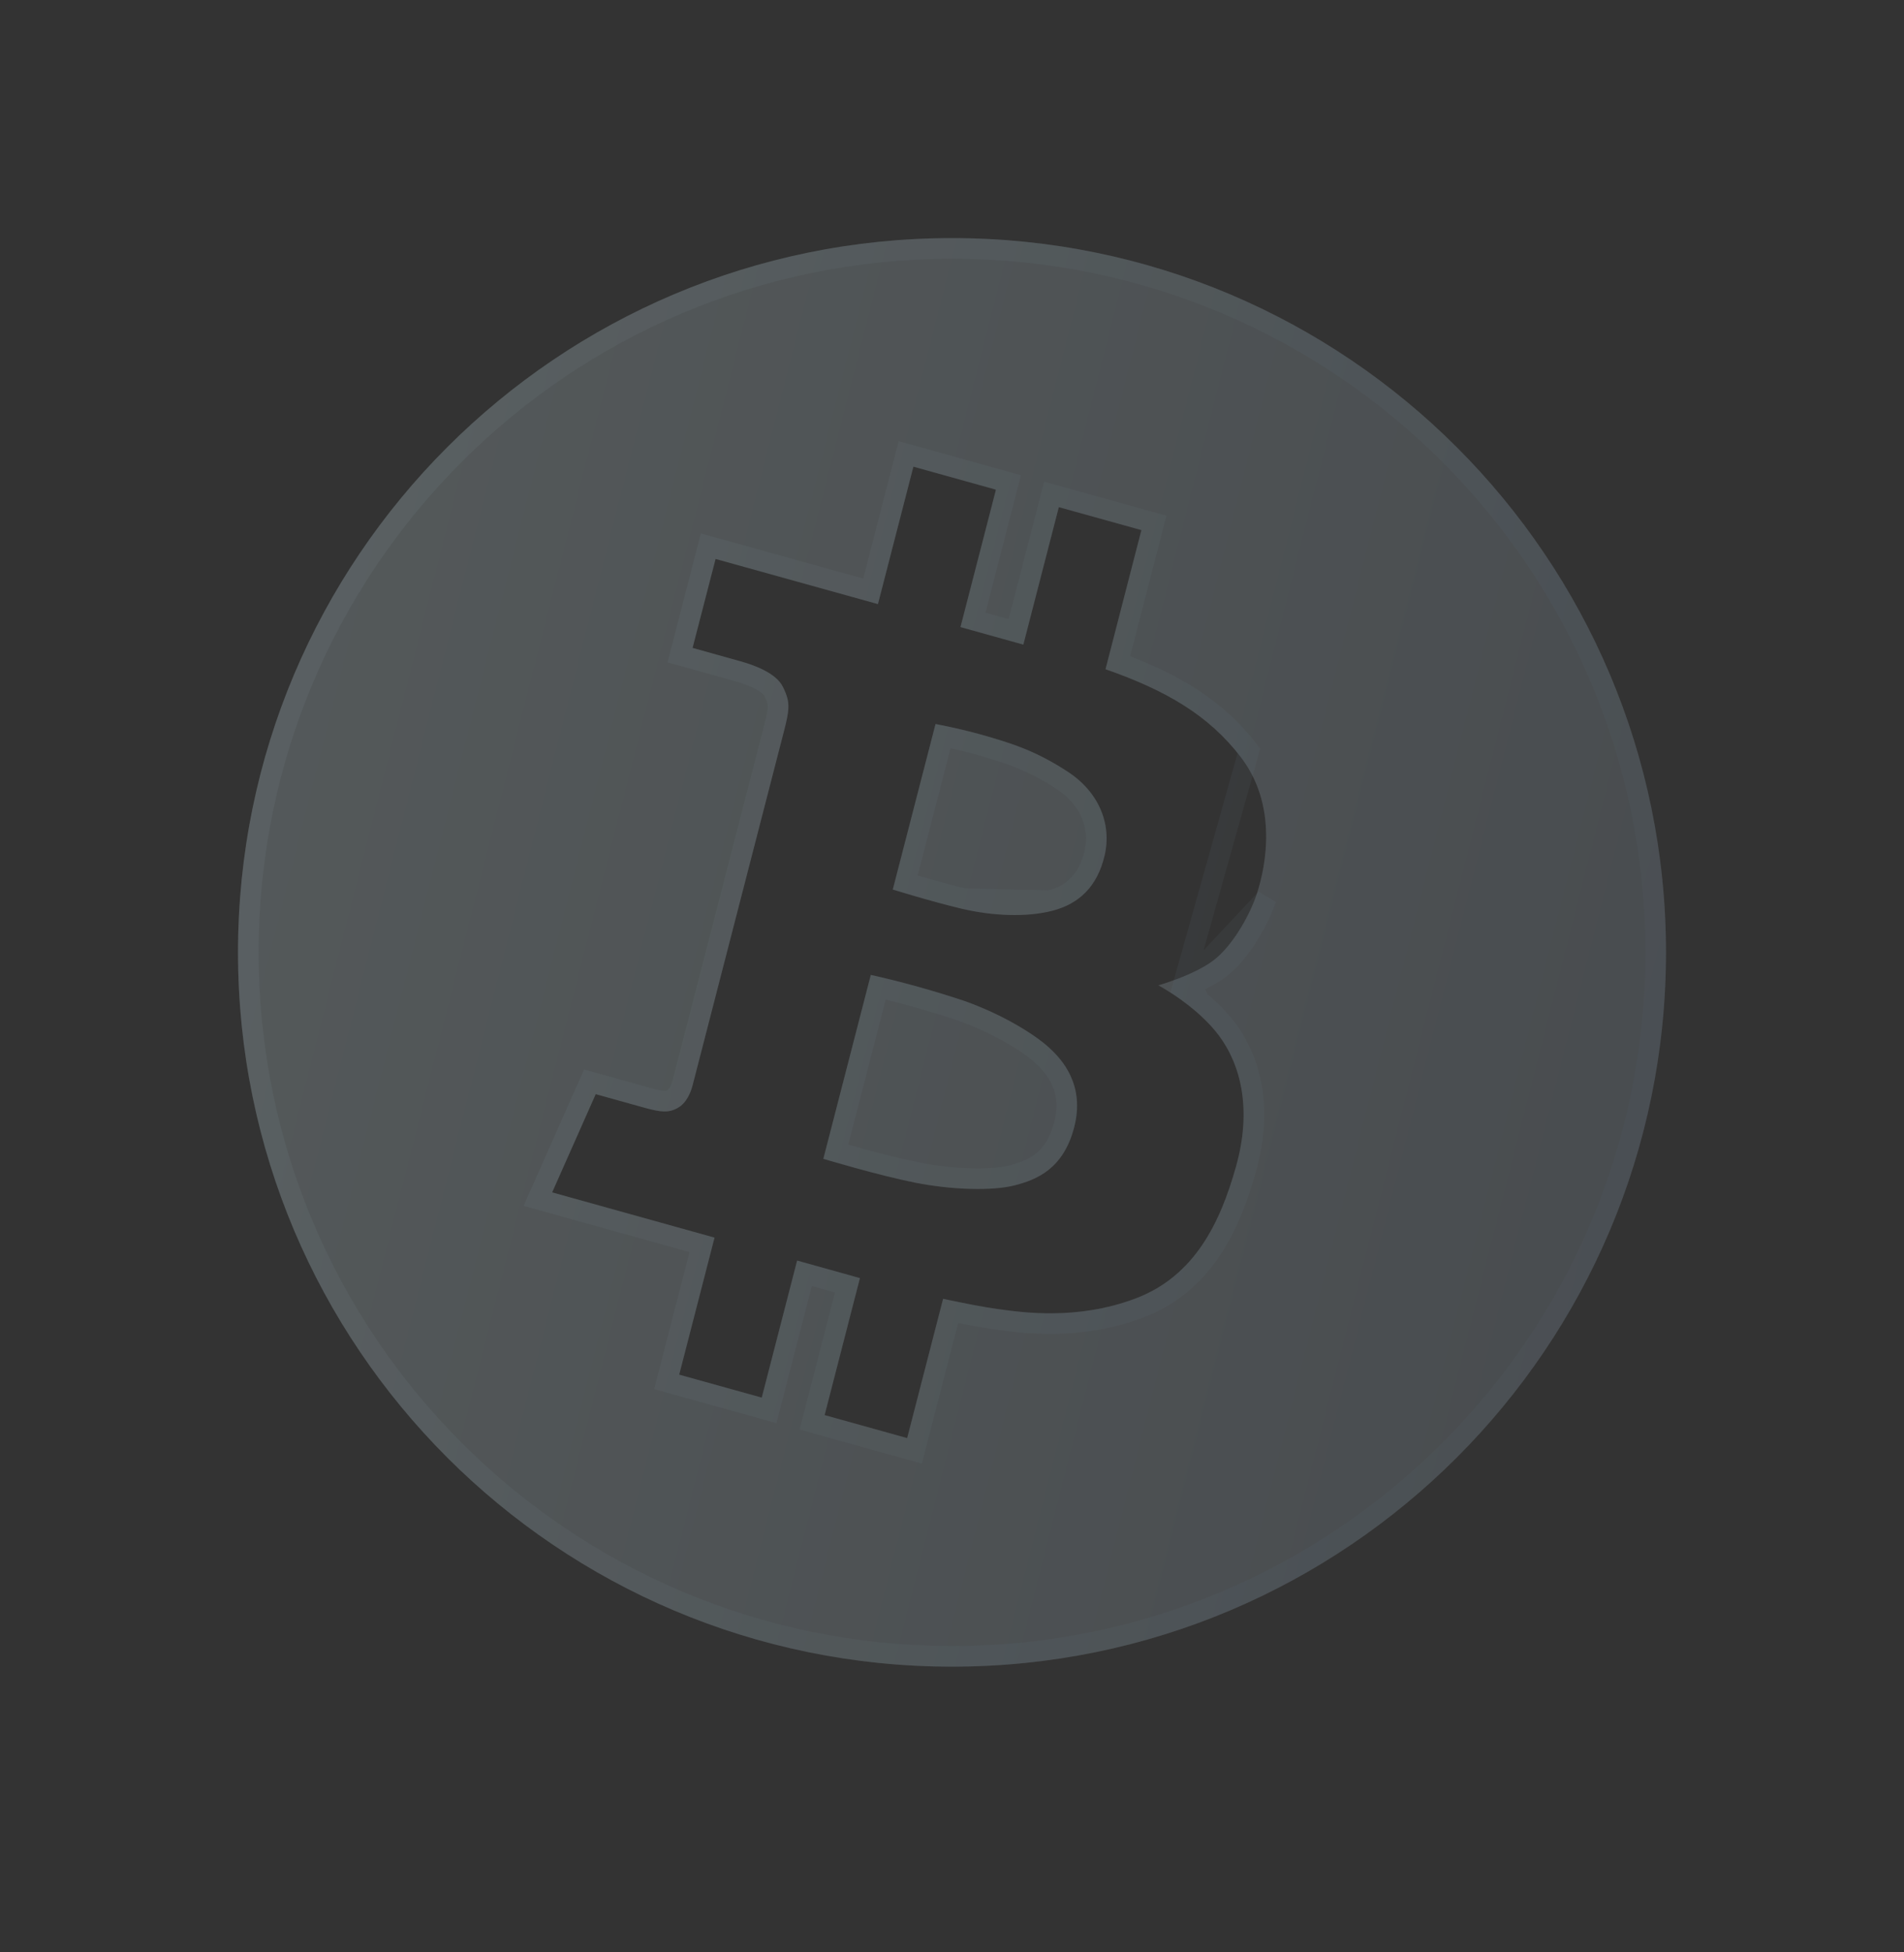 <svg width="40" height="41" viewBox="0 0 40 41" fill="none" xmlns="http://www.w3.org/2000/svg">
<rect x="0" y="0" width="40" height="41" fill="#333333" stroke="none"/>
<path d="M18.294 20.473C18.956 20.621 19.61 20.803 20.255 21.018C21.098 21.316 21.762 21.744 22.042 22.003C22.324 22.261 22.795 22.789 22.567 23.673C22.338 24.556 21.768 24.776 21.314 24.893C20.858 25.01 20.012 24.991 19.227 24.836C18.441 24.68 17.297 24.335 17.297 24.335L18.294 20.473Z" fill="#F1F1F1" fill-opacity="0.1"/>
<path d="M18.294 20.473C18.956 20.621 19.61 20.803 20.255 21.018C21.098 21.316 21.762 21.744 22.042 22.003C22.324 22.261 22.795 22.789 22.567 23.673C22.338 24.556 21.768 24.776 21.314 24.893C20.858 25.01 20.012 24.991 19.227 24.836C18.441 24.68 17.297 24.335 17.297 24.335L18.294 20.473Z" fill="url(#paint0_linear_2018_1290)" fill-opacity="0.2"/>
<path d="M22.107 19.126C21.549 19.269 20.838 19.232 20.199 19.082C19.561 18.931 18.756 18.68 18.756 18.68L19.654 15.204C19.654 15.204 20.218 15.308 20.758 15.468C21.299 15.627 21.772 15.777 22.427 16.203C23.082 16.628 23.36 17.301 23.207 17.962C23.053 18.621 22.665 18.983 22.107 19.126Z" fill="#F1F1F1" fill-opacity="0.1"/>
<path d="M22.107 19.126C21.549 19.269 20.838 19.232 20.199 19.082C19.561 18.931 18.756 18.68 18.756 18.68L19.654 15.204C19.654 15.204 20.218 15.308 20.758 15.468C21.299 15.627 21.772 15.777 22.427 16.203C23.082 16.628 23.36 17.301 23.207 17.962C23.053 18.621 22.665 18.983 22.107 19.126Z" fill="url(#paint1_linear_2018_1290)" fill-opacity="0.2"/>
<path fill-rule="evenodd" clip-rule="evenodd" d="M20 35C28.284 35 35 28.284 35 20C35 11.716 28.284 5 20 5C11.716 5 5 11.716 5 20C5 28.284 11.716 35 20 35ZM20.947 27.488C21.46 27.558 22.612 27.735 23.854 27.269C25.094 26.802 25.636 25.681 25.968 24.492C26.301 23.304 26.073 22.367 25.602 21.739C25.129 21.112 24.335 20.692 24.335 20.692C24.335 20.692 24.629 20.609 24.952 20.469C25.169 20.374 25.399 20.253 25.561 20.113C25.963 19.765 26.28 19.142 26.393 18.803C26.507 18.465 26.937 17.033 26.066 15.898C25.393 15.02 24.496 14.497 23.225 14.054L23.979 11.132L22.244 10.65L21.499 13.537L20.178 13.169L20.923 10.283L19.189 9.8L18.444 12.686L15.033 11.738L14.55 13.606L15.552 13.886C15.826 13.962 16.304 14.128 16.449 14.427C16.532 14.598 16.569 14.716 16.562 14.874C16.557 14.991 16.528 15.129 16.477 15.327L14.554 22.778C14.531 22.866 14.498 22.962 14.447 23.05C14.397 23.137 14.329 23.216 14.237 23.267C14.143 23.32 14.056 23.343 13.945 23.34C13.843 23.338 13.72 23.312 13.552 23.266L12.515 22.977L11.6 25.04L15.011 25.99L14.269 28.868L16.003 29.35L16.746 26.472L18.066 26.84L17.324 29.717L19.058 30.2L19.813 27.275C20.268 27.373 20.695 27.454 20.947 27.488Z" fill="#F1F1F1" fill-opacity="0.1"/>
<path fill-rule="evenodd" clip-rule="evenodd" d="M20 35C28.284 35 35 28.284 35 20C35 11.716 28.284 5 20 5C11.716 5 5 11.716 5 20C5 28.284 11.716 35 20 35ZM20.947 27.488C21.46 27.558 22.612 27.735 23.854 27.269C25.094 26.802 25.636 25.681 25.968 24.492C26.301 23.304 26.073 22.367 25.602 21.739C25.129 21.112 24.335 20.692 24.335 20.692C24.335 20.692 24.629 20.609 24.952 20.469C25.169 20.374 25.399 20.253 25.561 20.113C25.963 19.765 26.28 19.142 26.393 18.803C26.507 18.465 26.937 17.033 26.066 15.898C25.393 15.02 24.496 14.497 23.225 14.054L23.979 11.132L22.244 10.65L21.499 13.537L20.178 13.169L20.923 10.283L19.189 9.8L18.444 12.686L15.033 11.738L14.55 13.606L15.552 13.886C15.826 13.962 16.304 14.128 16.449 14.427C16.532 14.598 16.569 14.716 16.562 14.874C16.557 14.991 16.528 15.129 16.477 15.327L14.554 22.778C14.531 22.866 14.498 22.962 14.447 23.05C14.397 23.137 14.329 23.216 14.237 23.267C14.143 23.32 14.056 23.343 13.945 23.34C13.843 23.338 13.72 23.312 13.552 23.266L12.515 22.977L11.6 25.04L15.011 25.99L14.269 28.868L16.003 29.35L16.746 26.472L18.066 26.84L17.324 29.717L19.058 30.2L19.813 27.275C20.268 27.373 20.695 27.454 20.947 27.488Z" fill="url(#paint2_linear_2018_1290)" fill-opacity="0.2"/>
<path d="M22.053 18.916L22.053 18.916C22.301 18.853 22.5 18.744 22.653 18.586C22.807 18.429 22.926 18.211 22.996 17.913C23.126 17.35 22.896 16.765 22.309 16.384L22.309 16.384C21.68 15.975 21.23 15.832 20.697 15.676L20.697 15.676C20.433 15.598 20.162 15.533 19.956 15.488C19.904 15.476 19.855 15.466 19.812 15.457L19.017 18.534C19.095 18.557 19.191 18.585 19.298 18.616C19.578 18.697 19.934 18.797 20.248 18.871L22.053 18.916ZM22.053 18.916C21.54 19.047 20.866 19.017 20.248 18.871L22.053 18.916ZM24.838 20.749C24.902 20.725 24.97 20.697 25.039 20.667M24.838 20.749L26.599 18.872C26.479 19.23 26.145 19.894 25.703 20.277M24.838 20.749C24.864 20.767 24.89 20.785 24.917 20.804C25.183 20.993 25.52 21.27 25.775 21.608L25.775 21.609C26.292 22.297 26.526 23.306 26.176 24.55C25.84 25.755 25.272 26.966 23.93 27.471L23.93 27.471C22.669 27.945 21.5 27.783 20.964 27.709C20.948 27.706 20.933 27.704 20.918 27.702C20.696 27.672 20.35 27.608 19.971 27.53L19.268 30.254L19.212 30.468L19 30.409L17.265 29.926L17.061 29.869L17.114 29.663L17.803 26.991L16.901 26.74L16.213 29.404L16.158 29.618L15.945 29.559L14.211 29.076L14.006 29.019L14.059 28.813L14.749 26.142L11.542 25.249L11.3 25.182L11.402 24.952L12.317 22.889L12.393 22.718L12.573 22.768L13.609 23.057C13.61 23.057 13.61 23.057 13.61 23.057C13.776 23.103 13.876 23.122 13.95 23.124L13.951 23.124C14.02 23.126 14.069 23.113 14.131 23.078C14.18 23.051 14.223 23.005 14.26 22.941C14.297 22.877 14.325 22.8 14.344 22.724L16.267 15.273L16.267 15.273C16.318 15.075 16.341 14.956 16.346 14.865L16.346 14.864C16.35 14.757 16.33 14.677 16.254 14.521L16.254 14.521C16.213 14.437 16.11 14.348 15.95 14.266C15.797 14.187 15.625 14.131 15.495 14.095L15.494 14.095L14.492 13.815L14.287 13.758L14.34 13.552L14.823 11.684L14.878 11.47L15.091 11.529L18.29 12.418L18.979 9.746L19.034 9.532L19.247 9.591L20.981 10.074L21.186 10.131L21.133 10.337L20.441 13.017L21.344 13.269L22.035 10.596L22.09 10.382L22.302 10.441L24.037 10.924L24.242 10.981L24.189 11.187L23.484 13.916C24.68 14.354 25.564 14.887 26.238 15.767L24.838 20.749ZM25.039 20.667C25.038 20.667 25.038 20.667 25.038 20.668L24.952 20.469L25.039 20.667ZM25.039 20.667C25.262 20.57 25.516 20.439 25.703 20.277M25.703 20.277L25.561 20.113L25.703 20.277C25.703 20.277 25.703 20.277 25.703 20.277ZM18.025 24.319C17.84 24.267 17.677 24.221 17.559 24.187L18.451 20.731C19.035 20.869 19.614 21.033 20.184 21.223C21.005 21.513 21.641 21.927 21.895 22.162L21.895 22.163C22.156 22.401 22.555 22.852 22.357 23.619C22.253 24.018 22.078 24.252 21.891 24.4C21.699 24.552 21.478 24.627 21.26 24.683C20.849 24.789 20.04 24.776 19.269 24.624C18.884 24.547 18.408 24.424 18.025 24.319ZM34.783 20C34.783 28.164 28.165 34.783 20 34.783C11.835 34.783 5.217 28.164 5.217 20C5.217 11.836 11.835 5.217 20 5.217C28.165 5.217 34.783 11.836 34.783 20Z" stroke="url(#paint3_linear_2018_1290)" stroke-opacity="0.1" stroke-width="0.433"/>
<defs>
<linearGradient id="paint0_linear_2018_1290" x1="5" y1="5" x2="40.339" y2="13.973" gradientUnits="userSpaceOnUse">
<stop stop-color="#90A9AF"/>
<stop offset="1" stop-color="#4E6070"/>
</linearGradient>
<linearGradient id="paint1_linear_2018_1290" x1="5" y1="5" x2="40.339" y2="13.973" gradientUnits="userSpaceOnUse">
<stop stop-color="#90A9AF"/>
<stop offset="1" stop-color="#4E6070"/>
</linearGradient>
<linearGradient id="paint2_linear_2018_1290" x1="5" y1="5" x2="40.339" y2="13.973" gradientUnits="userSpaceOnUse">
<stop stop-color="#90A9AF"/>
<stop offset="1" stop-color="#4E6070"/>
</linearGradient>
<linearGradient id="paint3_linear_2018_1290" x1="5" y1="5" x2="40.339" y2="13.973" gradientUnits="userSpaceOnUse">
<stop stop-color="#90A9AF"/>
<stop offset="1" stop-color="#4E6070"/>
</linearGradient>
</defs>
</svg>
